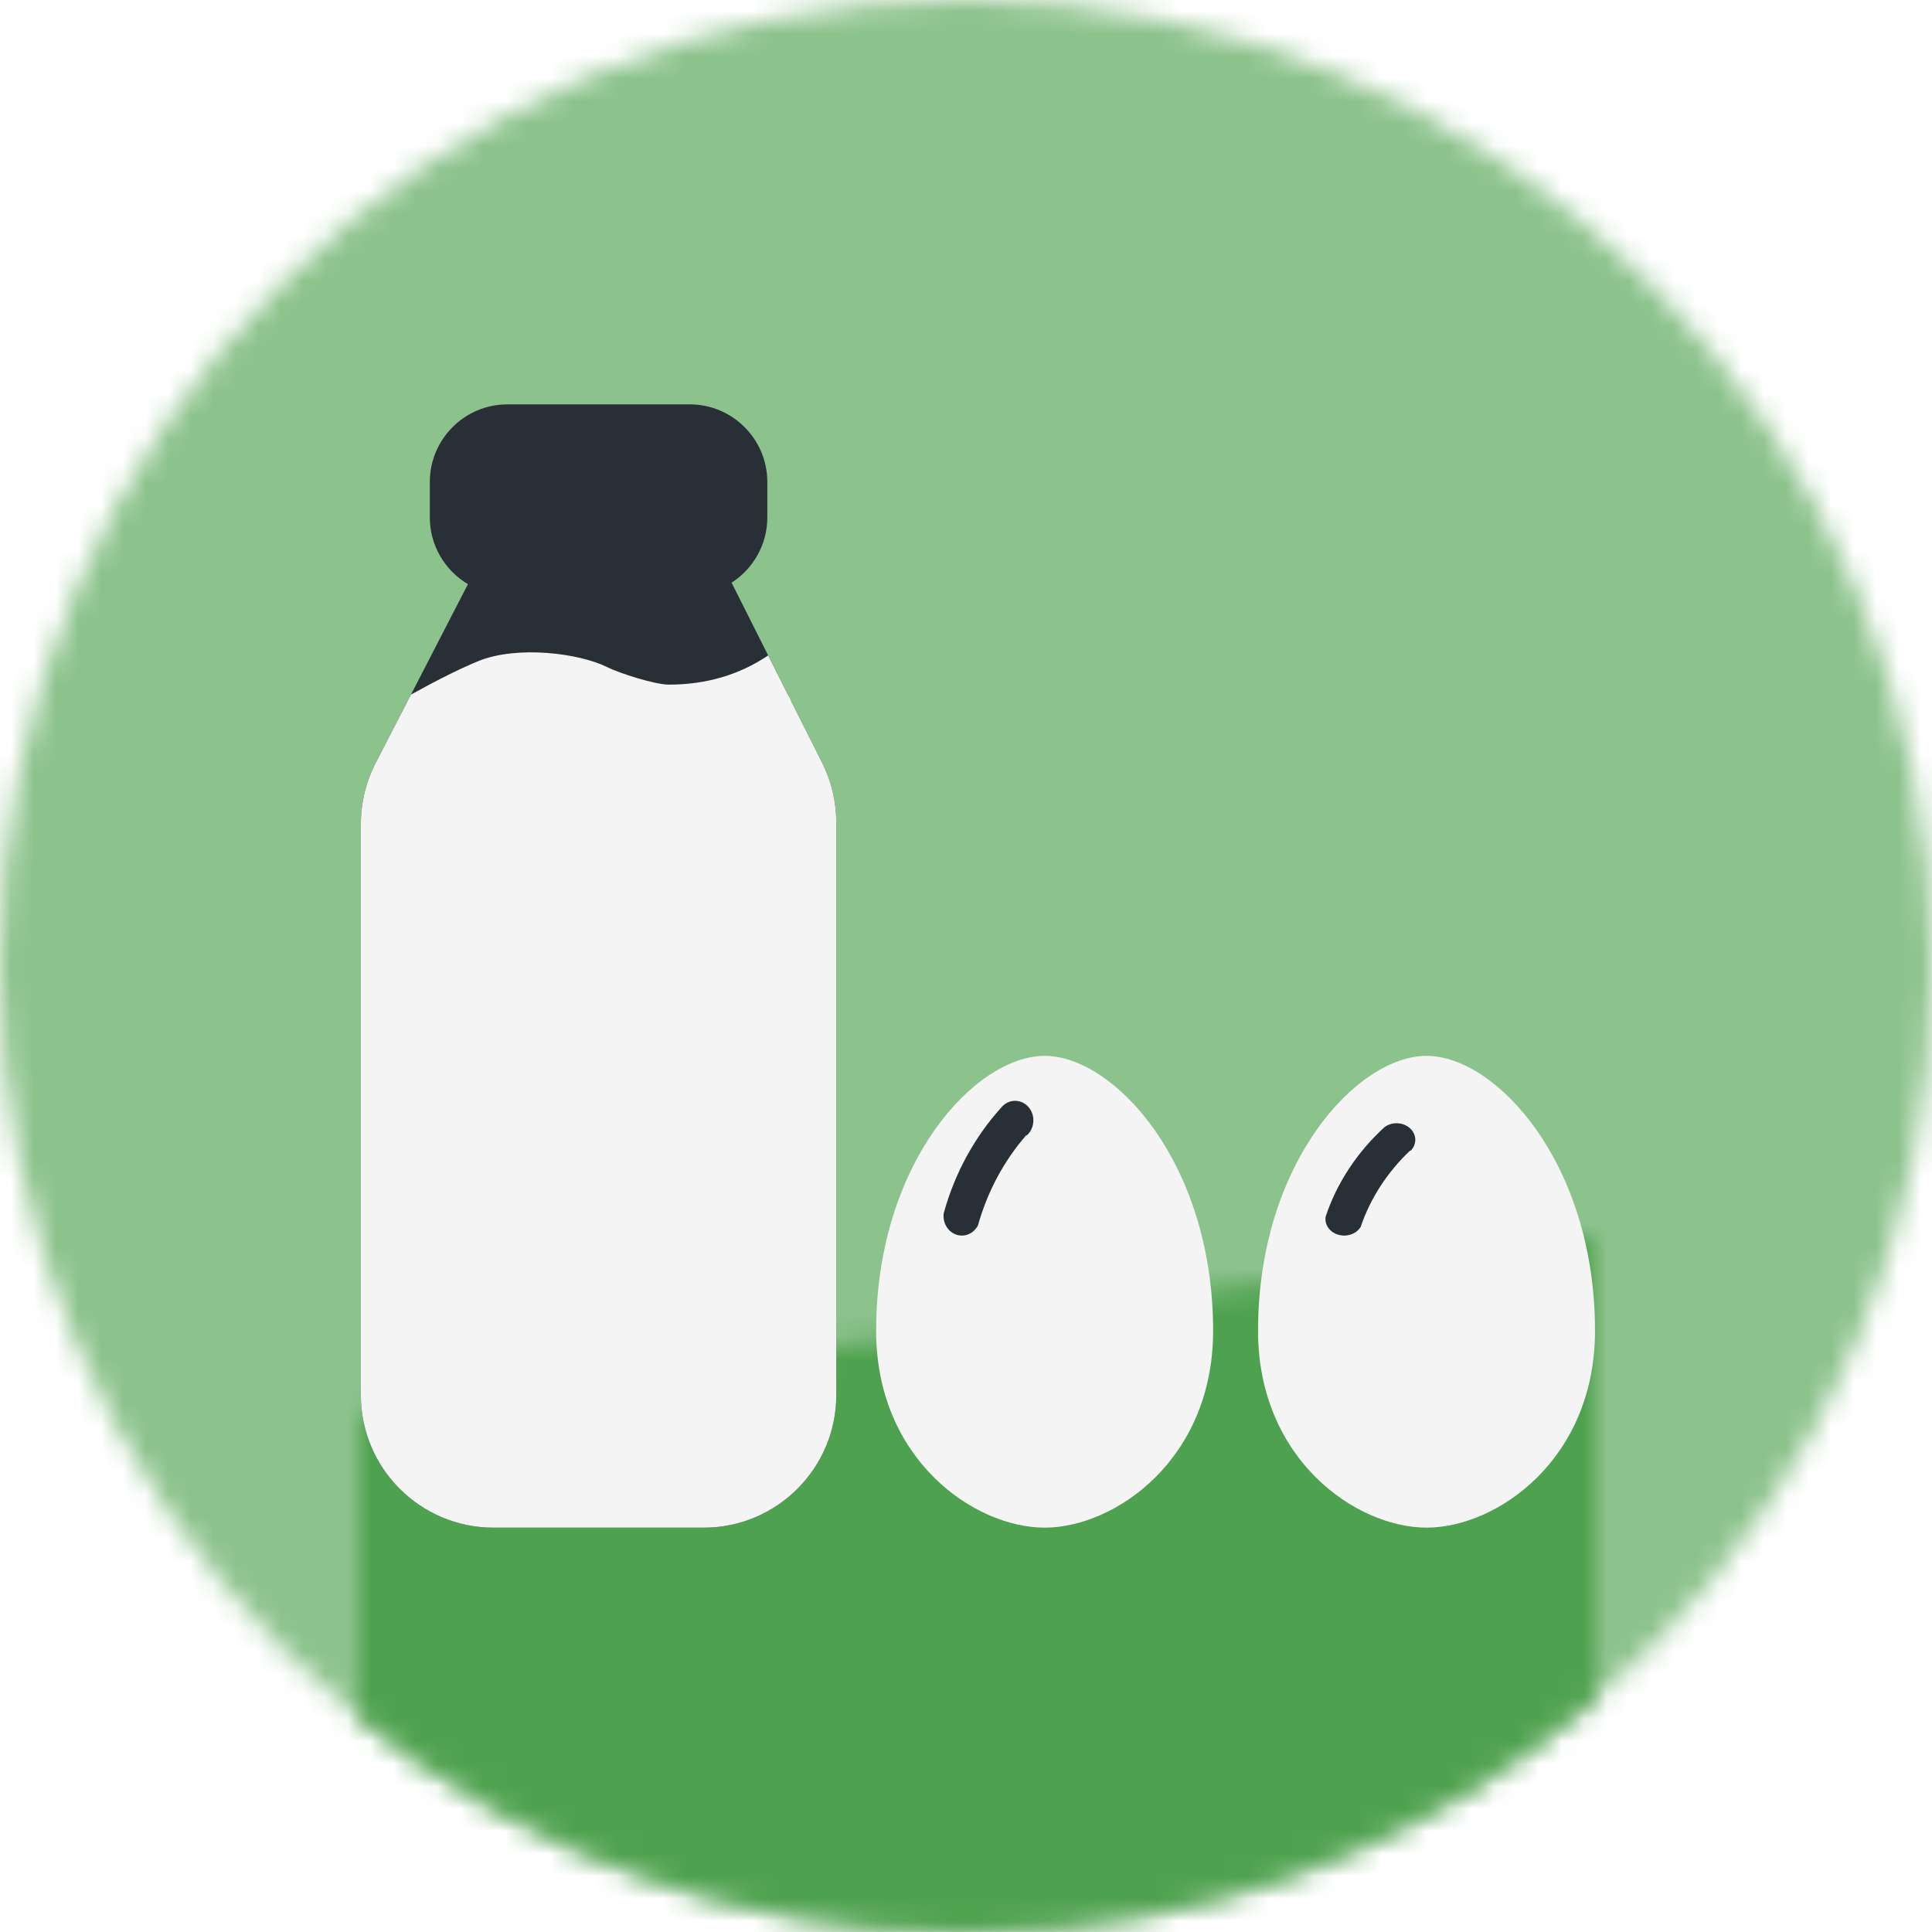 <?xml version="1.0" encoding="UTF-8"?>
<svg width="86px" height="86px" viewBox="0 0 86 86" version="1.1" xmlns="http://www.w3.org/2000/svg" xmlns:xlink="http://www.w3.org/1999/xlink">
    <!-- Generator: Sketch 63.1 (92452) - https://sketch.com -->
    <title>2. assets/icone/pag-int/agricultura/outros</title>
    <desc>Created with Sketch.</desc>
    <defs>
        <circle id="path-1" cx="43" cy="43" r="43"></circle>
        <path d="M55,0 L55,20.635 C47.477,27.096 37.694,31 27,31 C16.773,31 7.381,27.43 -9.79593584e-05,21.468 L3.63797881e-12,7.924 L55,0 Z" id="path-3"></path>
    </defs>
    <g id="2.-assets/icone/pag-int/agricultura/outros" stroke="none" stroke-width="1" fill="none" fill-rule="evenodd">
        <g id="Group" opacity="0.6">
            <mask id="mask-2" fill="white">
                <use xlink:href="#path-1"></use>
            </mask>
            <g id="Oval"></g>
            <g id="1.-colors/agricultores" mask="url(#mask-2)" fill="#3F993F">
                <rect id="Rectangle-Copy-2" x="0" y="0" width="86" height="86"></rect>
            </g>
        </g>
        <g id="1.-colors/agricultores" opacity="0.8" transform="translate(16, 55)">
            <mask id="mask-4" fill="white">
                <use xlink:href="#path-3"></use>
            </mask>
            <g id="Mask"></g>
            <g mask="url(#mask-4)" fill="#3F993F" id="Rectangle-Copy-2">
                <g transform="translate(-16, -55)">
                    <rect x="0" y="0" width="86" height="86"></rect>
                </g>
            </g>
        </g>
        <path d="M36.621,34.003 L35.229,31.236 C35.185,31.102 35.121,30.978 35.043,30.865 L32.565,25.938 C33.521,25.323 34.156,24.251 34.156,23.032 L34.156,21.454 C34.156,19.549 32.607,18 30.703,18 L22.587,18 C20.682,18 19.133,19.549 19.133,21.454 L19.133,23.032 C19.133,24.295 19.815,25.401 20.83,26.003 L16.743,33.924 C16.299,34.767 16.064,35.717 16.064,36.67 L16.064,62.103 C16.064,65.355 18.709,68 21.961,68 L31.328,68 C34.579,68 37.225,65.355 37.225,62.103 L37.225,36.602 C37.225,35.706 37.016,34.807 36.621,34.003 Z" id="Shape" fill="#292F36" fill-rule="nonzero"></path>
        <path d="M21.287,29.43 C23.02,28.722 25.777,29.073 27.03,29.697 C27.595,29.978 29.162,30.475 29.768,30.475 C31.43,30.475 32.905,30.042 34.193,29.177 L35.043,30.865 C35.121,30.978 35.185,31.102 35.229,31.236 L35.229,31.236 L36.621,34.003 C37.016,34.807 37.225,35.706 37.225,36.602 L37.225,36.602 L37.225,62.103 C37.225,65.355 34.579,68 31.328,68 L31.328,68 L21.961,68 C18.709,68 16.064,65.355 16.064,62.103 L16.064,62.103 L16.064,36.67 C16.064,35.717 16.299,34.767 16.743,33.924 L16.743,33.924 L18.294,30.917 C19.527,30.237 20.524,29.741 21.287,29.43 Z" id="Shape" fill="#F4F4F4" fill-rule="nonzero"></path>
        <path d="M46.5,47 C43.412,47 39,51.765 39,59.237 C39,64.955 43.359,68 46.5,68 C49.641,68 54,64.955 54,59.237 C54,51.765 49.588,47 46.5,47 Z" id="Shape" fill="#F4F4F4" fill-rule="nonzero"></path>
        <path d="M63.5,47 C60.412,47 56,51.765 56,59.237 C56,64.955 60.359,68 63.5,68 C66.641,68 71,64.955 71,59.237 C71,51.765 66.588,47 63.5,47 Z" id="Shape" fill="#F4F4F4" fill-rule="nonzero"></path>
        <path d="M45.678,50.536 C44.685,51.678 43.952,53.048 43.534,54.541 C43.346,54.914 42.935,55.089 42.559,54.956 C42.183,54.823 41.951,54.42 42.009,54.002 C42.495,52.237 43.373,50.624 44.569,49.3 C44.77,49.053 45.084,48.947 45.381,49.026 C45.678,49.104 45.909,49.355 45.979,49.673 C46.048,49.992 45.945,50.325 45.711,50.536 L45.678,50.536 Z" id="Shape-path" fill="#292F36" fill-rule="nonzero"></path>
        <path d="M62.762,51.221 C61.747,52.188 60.996,53.348 60.569,54.612 C60.377,54.927 59.956,55.075 59.572,54.962 C59.187,54.85 58.95,54.509 59.009,54.155 C59.506,52.661 60.405,51.295 61.628,50.174 C61.961,49.925 62.454,49.945 62.76,50.22 C63.066,50.494 63.081,50.93 62.795,51.221 L62.762,51.221 Z" id="Shape-path" fill="#292F36" fill-rule="nonzero"></path>
    </g>
</svg>